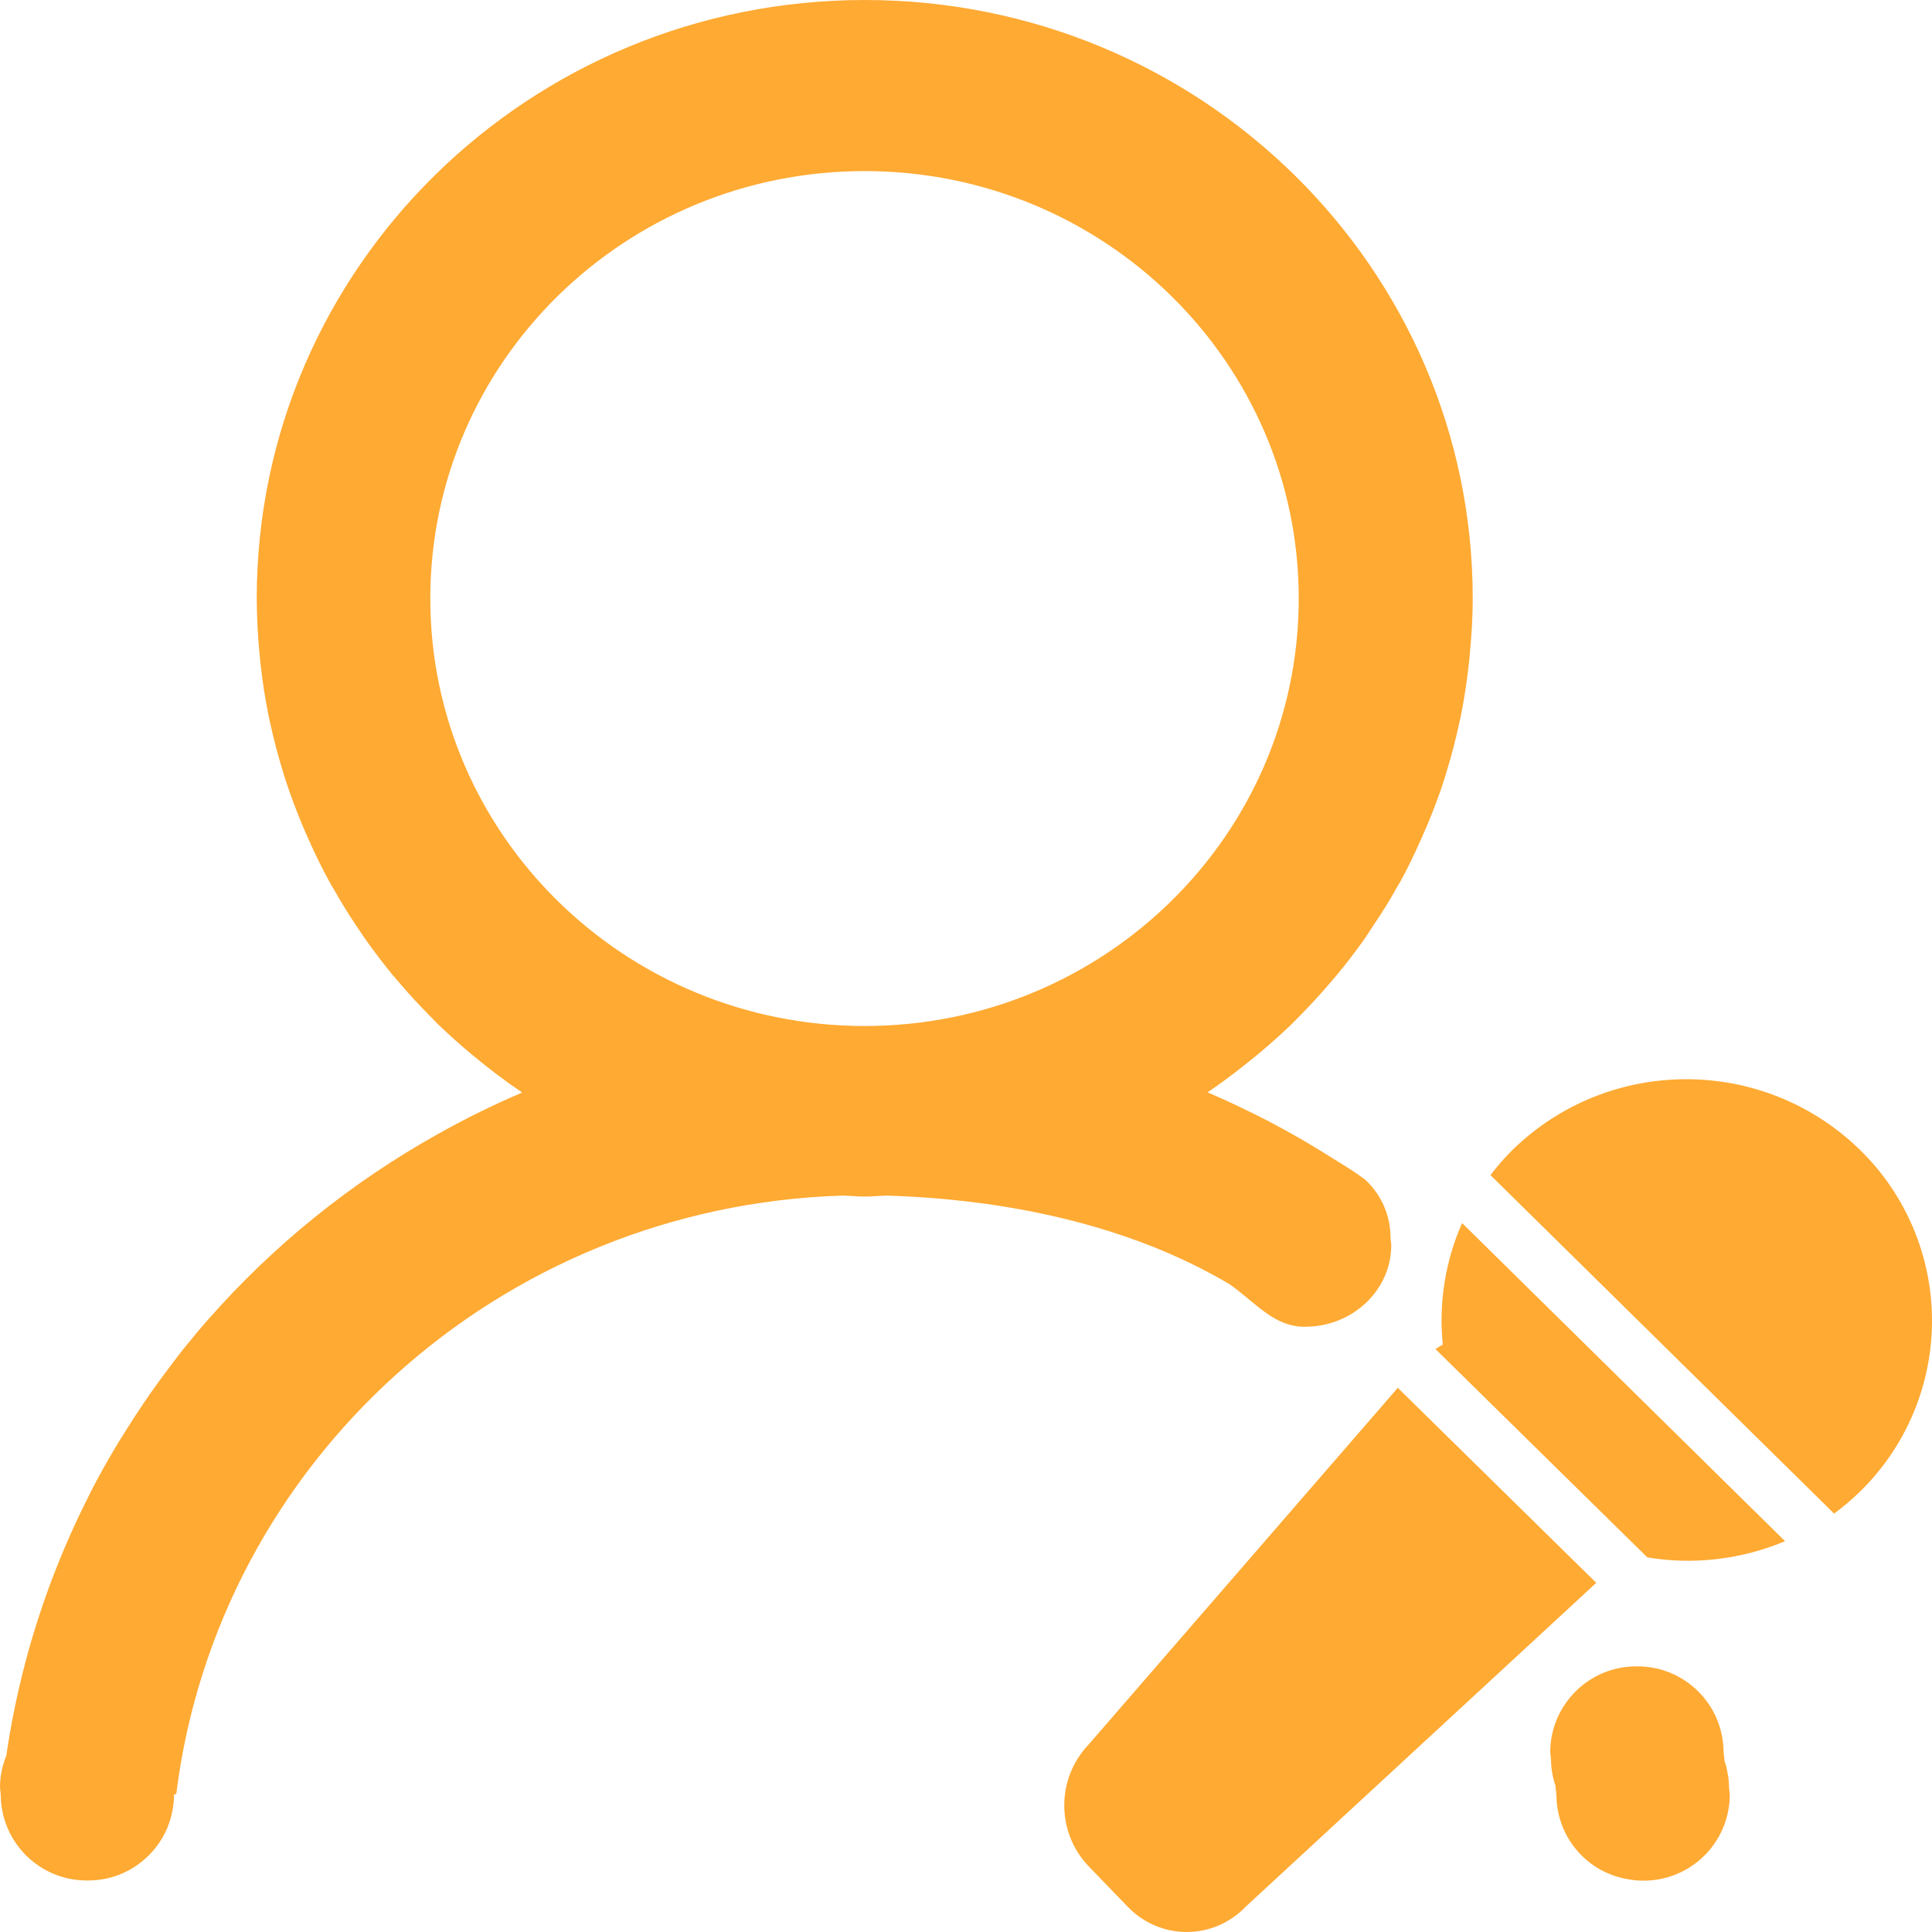 <?xml version="1.0" encoding="UTF-8"?>
<svg width="18px" height="18px" viewBox="0 0 18 18" version="1.1" xmlns="http://www.w3.org/2000/svg" xmlns:xlink="http://www.w3.org/1999/xlink">
    <!-- Generator: Sketch 53.2 (72643) - https://sketchapp.com -->
    <title>zhuchiren-@1x</title>
    <desc>Created with Sketch.</desc>
    <g id="Page-1" stroke="none" stroke-width="1" fill="none" fill-rule="evenodd">
        <g id="画板" transform="translate(-108, -67)" fill="#FFAA33" fill-rule="nonzero">
            <g id="zhuchiren-" transform="translate(117, 76) rotate(-360) translate(-117, -76) translate(108, 67)">
                <path d="M13.622,11.395 L16.631,14.359 C16.226,14.529 15.781,14.582 15.348,14.51 L13.374,12.569 C13.396,12.555 13.419,12.539 13.442,12.527 C13.403,12.14 13.465,11.75 13.622,11.395 L13.622,11.395 Z M15.25,15.525 C15.693,15.522 16.054,15.877 16.058,16.32 L16.066,16.394 L16.066,16.403 C16.079,16.44 16.089,16.478 16.095,16.517 C16.104,16.561 16.109,16.606 16.109,16.652 L16.116,16.725 C16.114,16.966 16.005,17.193 15.817,17.344 C15.63,17.495 15.385,17.554 15.149,17.505 C14.774,17.434 14.503,17.107 14.501,16.725 L14.493,16.652 L14.493,16.641 C14.466,16.561 14.451,16.478 14.45,16.394 L14.443,16.32 C14.447,15.878 14.808,15.522 15.25,15.525 L15.25,15.525 Z M13.023,12.93 L14.872,14.747 L11.605,17.765 C11.462,17.915 11.263,18 11.056,18 C10.849,18 10.651,17.915 10.507,17.765 L10.142,17.387 C9.84,17.07 9.84,16.571 10.142,16.254 L13.023,12.93 L13.023,12.93 Z M13.684,6.193 C13.666,6.353 13.642,6.513 13.61,6.672 L13.592,6.752 C13.561,6.896 13.524,7.038 13.481,7.178 L13.458,7.255 C13.398,7.442 13.327,7.625 13.246,7.805 C13.183,7.946 13.118,8.085 13.044,8.219 L13.009,8.277 C12.945,8.394 12.874,8.506 12.799,8.617 L12.718,8.74 C12.636,8.857 12.549,8.97 12.459,9.079 L12.365,9.189 C12.29,9.276 12.212,9.36 12.131,9.443 L12.034,9.542 C11.893,9.677 11.745,9.806 11.591,9.926 C11.481,10.014 11.367,10.098 11.251,10.177 L11.262,10.182 C11.451,10.263 11.635,10.352 11.817,10.445 C12.021,10.552 12.221,10.667 12.415,10.791 C12.491,10.839 12.571,10.886 12.645,10.937 C12.672,10.955 12.696,10.975 12.722,10.993 L12.728,10.999 C12.873,11.137 12.955,11.329 12.955,11.529 L12.962,11.6 C12.962,12.02 12.602,12.361 12.159,12.361 C11.872,12.363 11.708,12.145 11.459,11.967 C10.513,11.405 9.36,11.173 8.261,11.139 C8.193,11.141 8.126,11.148 8.057,11.148 C7.987,11.148 7.922,11.141 7.853,11.139 C4.643,11.237 2.025,13.635 1.642,16.716 L1.622,16.716 C1.62,16.937 1.535,17.14 1.383,17.289 C1.232,17.439 1.028,17.522 0.815,17.52 C0.373,17.524 0.011,17.168 0.007,16.725 L0,16.651 C0,16.547 0.022,16.448 0.059,16.357 L0.063,16.328 C0.138,15.828 0.261,15.336 0.431,14.859 L0.447,14.814 C0.553,14.523 0.674,14.242 0.812,13.967 C0.825,13.942 0.837,13.916 0.85,13.89 C0.918,13.758 0.99,13.629 1.066,13.501 C1.093,13.454 1.123,13.408 1.151,13.362 C1.278,13.157 1.413,12.958 1.557,12.767 C1.605,12.704 1.652,12.64 1.701,12.578 C1.778,12.482 1.857,12.387 1.939,12.294 C2.547,11.602 3.27,11.018 4.074,10.569 C4.326,10.427 4.585,10.299 4.851,10.185 L4.864,10.178 C4.701,10.068 4.544,9.949 4.393,9.822 C4.283,9.731 4.177,9.635 4.074,9.536 L3.993,9.453 C3.908,9.367 3.826,9.278 3.747,9.187 C3.717,9.151 3.685,9.116 3.655,9.08 C3.565,8.97 3.479,8.857 3.397,8.74 L3.314,8.617 C3.241,8.508 3.172,8.395 3.107,8.28 C3.094,8.26 3.081,8.239 3.071,8.218 C2.997,8.084 2.93,7.946 2.868,7.805 C2.852,7.768 2.834,7.729 2.818,7.69 C2.759,7.548 2.705,7.404 2.657,7.258 L2.631,7.172 C2.589,7.034 2.552,6.894 2.521,6.753 L2.503,6.673 C2.471,6.514 2.446,6.354 2.428,6.193 C2.424,6.156 2.421,6.119 2.417,6.081 C2.401,5.913 2.393,5.745 2.392,5.576 C2.392,2.496 4.928,0 8.057,0 C11.185,0 13.721,2.496 13.721,5.575 C13.721,5.746 13.711,5.913 13.695,6.079 C13.692,6.118 13.689,6.155 13.684,6.193 Z M8.055,1.594 C5.82,1.594 4.009,3.377 4.009,5.576 C4.009,7.775 5.82,9.559 8.055,9.559 C10.289,9.559 12.1,7.775 12.1,5.576 C12.1,3.377 10.289,1.594 8.055,1.594 Z M17.33,13.896 C17.254,13.97 17.173,14.039 17.088,14.102 L13.886,10.948 C13.949,10.867 14.016,10.788 14.091,10.714 C14.991,9.835 16.429,9.835 17.33,10.714 C17.758,11.132 18,11.706 18,12.305 C18,12.904 17.758,13.478 17.33,13.896 L17.33,13.896 Z" id="形状"></path>
            </g>
        </g>
    </g>
</svg>